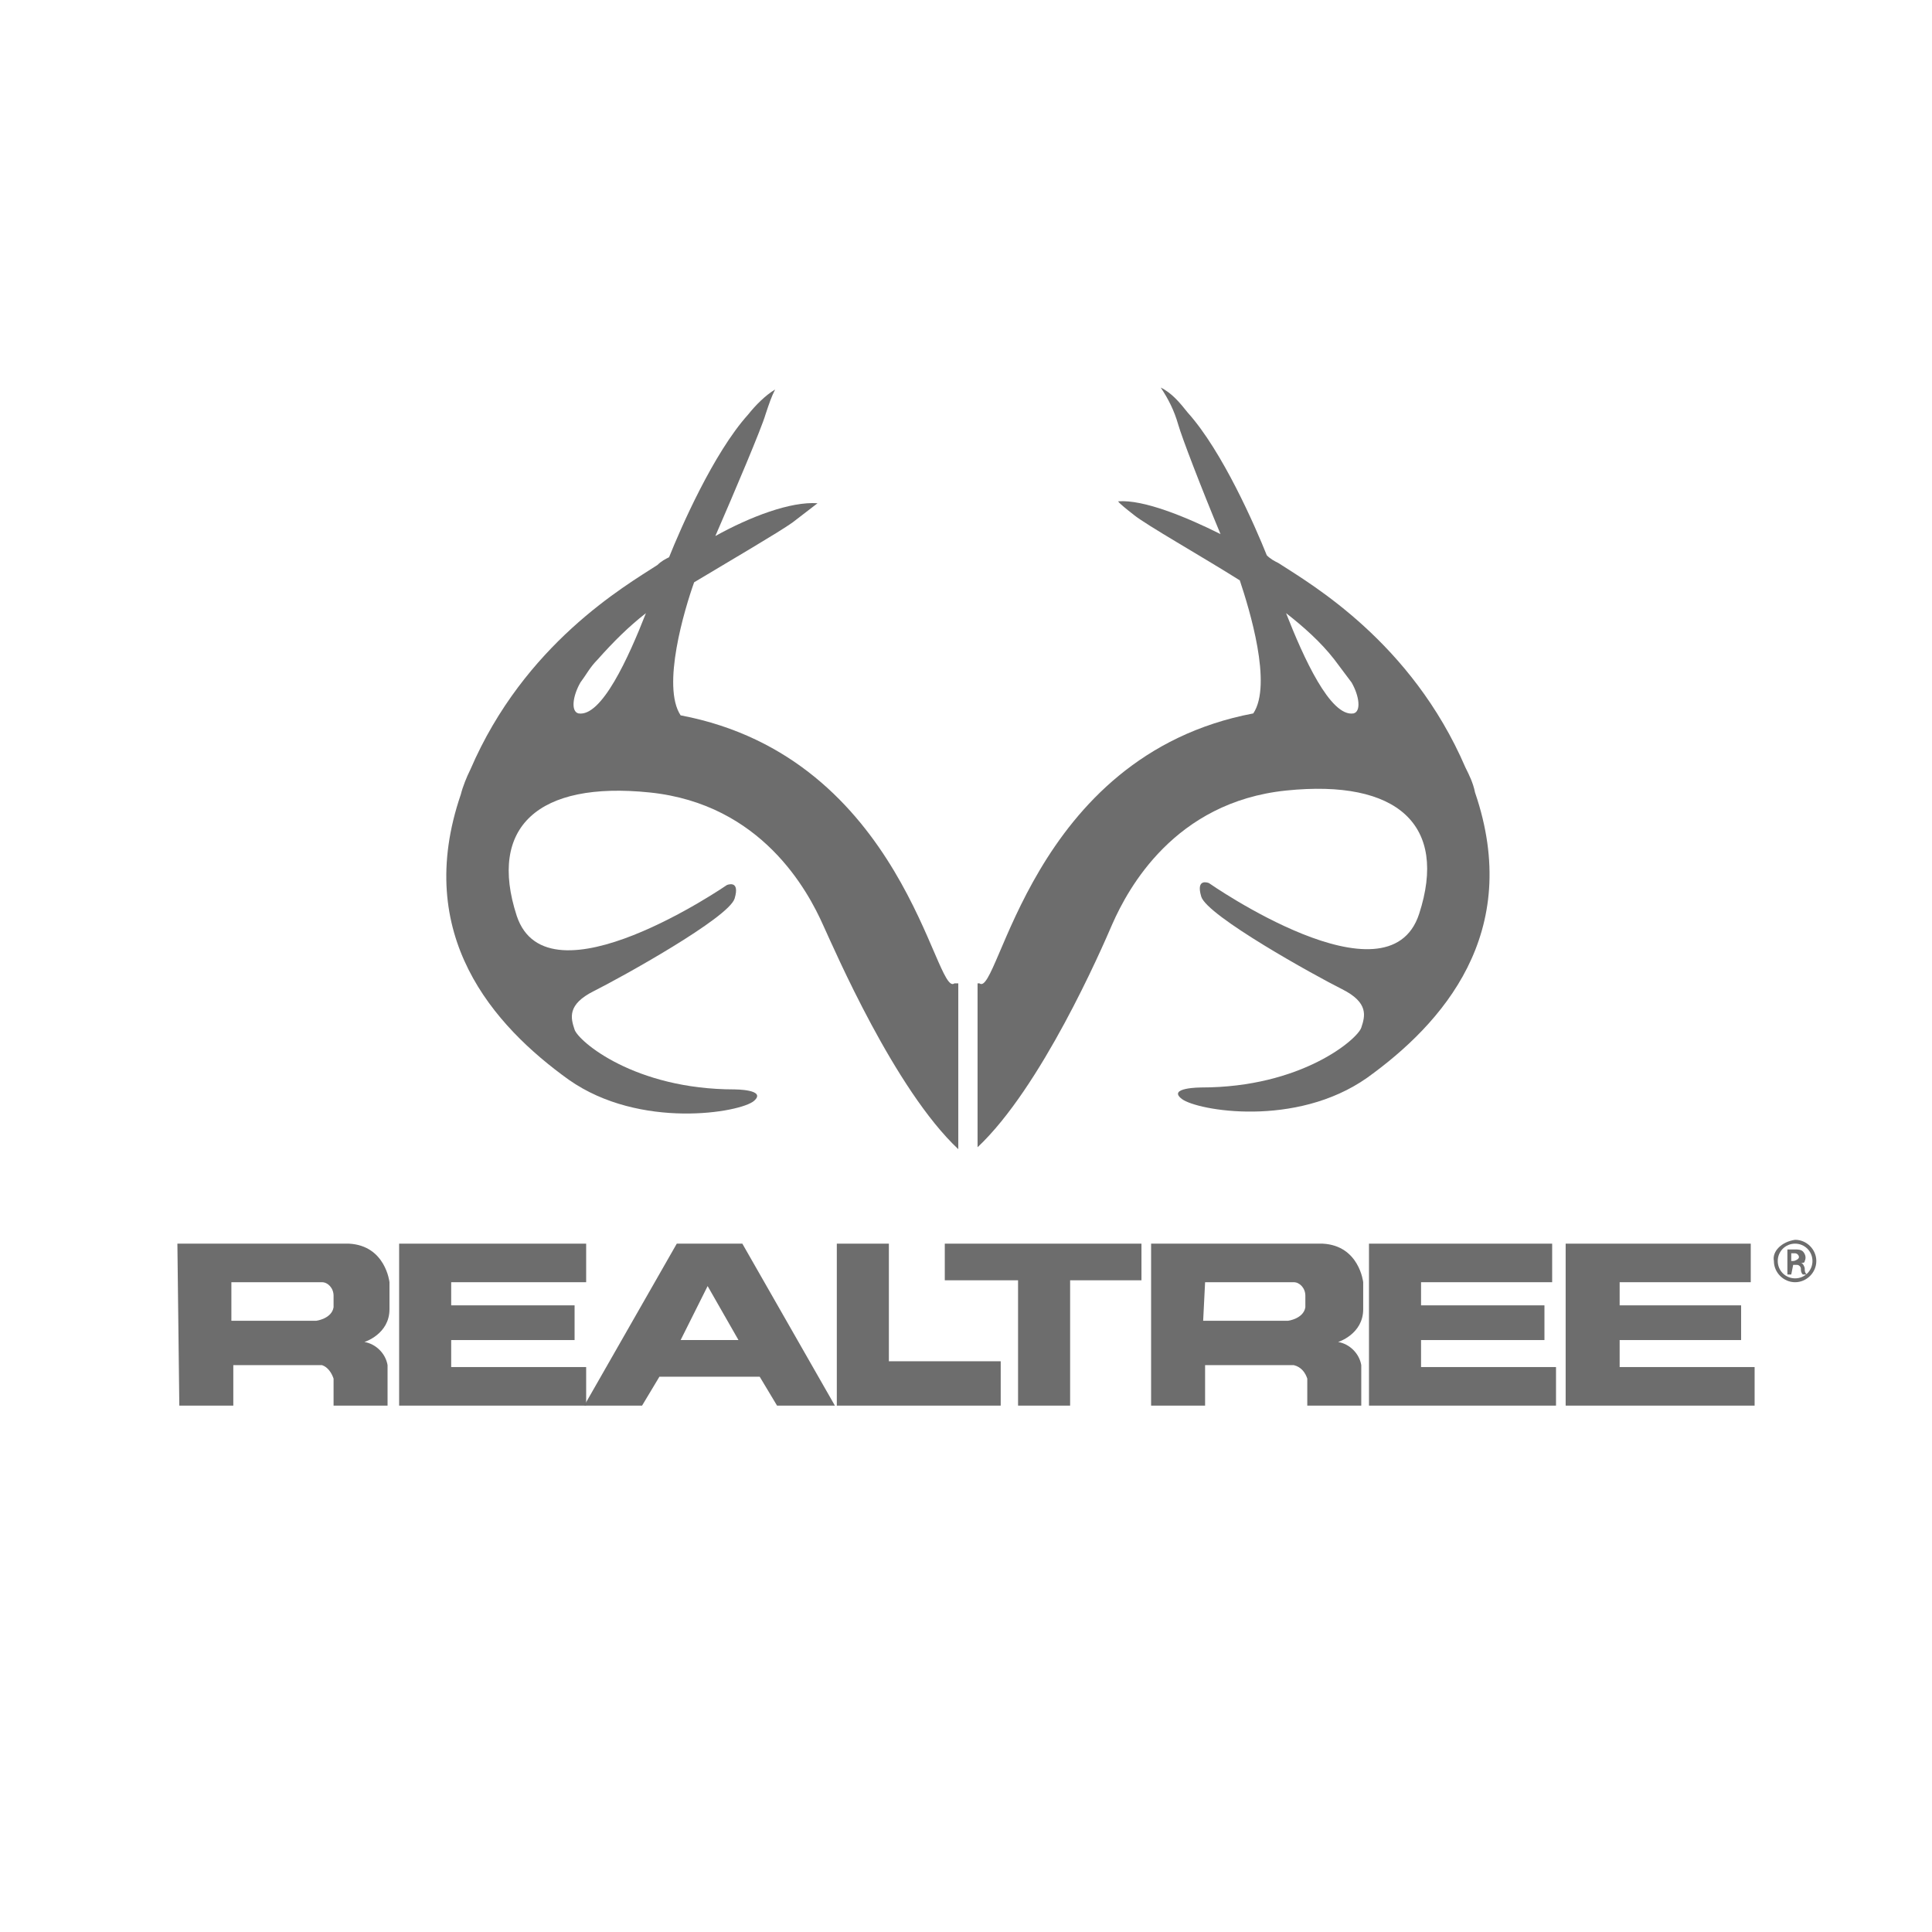 <?xml version="1.0" encoding="utf-8"?>
<!-- Generator: Adobe Illustrator 22.0.1, SVG Export Plug-In . SVG Version: 6.00 Build 0)  -->
<svg version="1.1" id="Layer_1" xmlns="http://www.w3.org/2000/svg" xmlns:xlink="http://www.w3.org/1999/xlink" x="0px" y="0px"
	 viewBox="0 0 100.2 100.2" style="enable-background:new 0 0 100.2 100.2;" xml:space="preserve">
<style type="text/css">
	.st0{fill:none;}
	.st1{fill:#6D6D6D;}
	.st2{fill:#C8C8C8;}
	.st3{fill:#A6A6A6;}
	.st4{fill:#FFFFFF;}
	.st5{fill:#626262;}
</style>
<g>
	<circle class="st0" cx="50.1" cy="50.1" r="50"/>
	<g>
		<path class="st1" d="M62.4,68.5h4.4c0,0,0.8-0.1,0.9-0.7v-0.6c0-0.4-0.3-0.7-0.6-0.7h-4.6L62.4,68.5L62.4,68.5z M59.7,64.5h8.9
			c1.9,0.1,2.1,2,2.1,2v1.4c0,1.3-1.3,1.7-1.3,1.7c0.6,0.1,1.1,0.6,1.2,1.2v2.1h-2.8v-1.4c-0.1-0.3-0.3-0.6-0.7-0.7h-4.6v2.1h-2.8
			V64.5L59.7,64.5L59.7,64.5z"/>
		<path class="st1" d="M35.3,69.5h3l-1.6-2.8L35.3,69.5z M35.1,64.5h3.4l4.8,8.4h-3l-0.9-1.5h-5.2l-0.9,1.5h-3L35.1,64.5z"/>
		<polygon class="st1" points="20.7,64.5 30.4,64.5 30.4,66.5 23.4,66.5 23.4,67.7 29.8,67.7 29.8,69.5 23.4,69.5 23.4,70.9 
			30.4,70.9 30.4,72.9 20.7,72.9 		"/>
		<polygon class="st1" points="43.4,64.5 46.1,64.5 46.1,70.6 51.9,70.6 51.9,72.9 43.4,72.9 		"/>
		<polygon class="st1" points="49,64.5 59.2,64.5 59.2,66.4 55.5,66.4 55.5,72.9 52.8,72.9 52.8,66.4 49,66.4 		"/>
		<polygon class="st1" points="71,64.5 80.5,64.5 80.5,66.5 73.7,66.5 73.7,67.7 80.1,67.7 80.1,69.5 73.7,69.5 73.7,70.9 
			80.7,70.9 80.7,72.9 71,72.9 		"/>
		<polygon class="st1" points="81.2,64.5 90.8,64.5 90.8,66.5 84,66.5 84,67.7 90.3,67.7 90.3,69.5 84,69.5 84,70.9 91,70.9 
			91,72.9 81.2,72.9 		"/>
		<path class="st1" d="M12,68.5h4.4c0,0,0.8-0.1,0.9-0.7v-0.6c0-0.4-0.3-0.7-0.6-0.7H12L12,68.5L12,68.5z M9.2,64.5h8.9
			c1.9,0.1,2.1,2,2.1,2v1.4c0,1.3-1.3,1.7-1.3,1.7c0.6,0.1,1.1,0.6,1.2,1.2v2.1h-2.8v-1.4c-0.1-0.3-0.3-0.6-0.6-0.7h-4.6v2.1H9.3
			L9.2,64.5L9.2,64.5L9.2,64.5z"/>
		<g>
			<path class="st1" d="M49.5,51c-1,0.8-2.6-11.7-14.2-13.9c-1-1.5,0.2-5.5,0.7-6.9c2-1.2,4.4-2.6,5.1-3.1l1.3-1
				c-1.4-0.1-3.5,0.7-5.3,1.7c1-2.3,2.4-5.6,2.6-6.3c0.2-0.6,0.3-0.9,0.5-1.3c-0.5,0.3-1,0.8-1.4,1.3c-1.8,2-3.5,5.9-4.1,7.4
				c-0.2,0.1-0.4,0.2-0.6,0.4c-1.7,1.1-6.9,4.1-9.7,10.6c-0.2,0.4-0.4,0.9-0.5,1.3c-2.5,7.3,1.7,12,5.6,14.8
				c3.7,2.6,8.9,1.7,9.6,1.1s-1-0.6-1-0.6c-5.2,0-8.1-2.5-8.3-3.1c-0.2-0.6-0.4-1.3,1-2s7-3.8,7.3-4.8c0.3-1-0.4-0.7-0.4-0.7
				s-9.3,6.4-10.9,1.6c-1.5-4.6,1.1-7,6.9-6.4c5.8,0.6,8.2,5.1,9,6.9c0.6,1.3,3.7,8.5,7,11.6V51L49.5,51z M30,37
				c-0.4-0.1-0.3-0.9,0.1-1.6c0.3-0.4,0.5-0.8,0.9-1.2c0.8-0.9,1.6-1.7,2.5-2.4C32.6,34.1,31.2,37.2,30,37L30,37z"/>
			<path class="st1" d="M50.7,51v8.5c3.3-3.1,6.4-10.2,7-11.6c0.8-1.8,3.2-6.3,9-6.9c5.8-0.6,8.4,1.8,6.9,6.4
				c-1.6,4.9-10.9-1.6-10.9-1.6s-0.7-0.3-0.4,0.7s5.9,4.1,7.3,4.8c1.4,0.7,1.2,1.4,1,2c-0.2,0.6-3.1,3.1-8.3,3.1c0,0-1.8,0-1,0.6
				c0.8,0.6,5.9,1.5,9.6-1.1c3.9-2.8,8.1-7.5,5.6-14.8c-0.1-0.5-0.3-0.9-0.5-1.3c-2.8-6.5-8-9.5-9.7-10.6c-0.2-0.1-0.4-0.2-0.6-0.4
				c-0.6-1.5-2.3-5.4-4.1-7.4c-0.4-0.5-0.8-1-1.4-1.3c0.4,0.6,0.7,1.2,0.9,1.9c0.2,0.7,1.2,3.3,2.2,5.7c-1.8-0.9-4-1.8-5.3-1.7
				c0,0-0.1,0,0.8,0.7c0.6,0.5,3.6,2.2,5.5,3.4c0.5,1.5,1.7,5.4,0.7,6.9c-11.6,2.2-13.2,14.8-14.2,14L50.7,51z M66.7,31.8
				c0.9,0.7,1.8,1.5,2.5,2.4c0.3,0.4,0.6,0.8,0.9,1.2c0.4,0.7,0.5,1.5,0.1,1.6C69,37.2,67.6,34.1,66.7,31.8z"/>
		</g>
		<path class="st1" d="M93.1,64.3c0.6,0,1.1,0.5,1.1,1.1c0,0.6-0.5,1.1-1.1,1.1s-1.1-0.5-1.1-1.1C91.9,64.9,92.4,64.4,93.1,64.3
			C93,64.3,93,64.3,93.1,64.3L93.1,64.3z M93.1,64.5c-0.5,0-0.9,0.4-0.9,0.9s0.4,0.9,0.9,0.9c0.5,0,0.9-0.4,0.9-0.9
			C94,64.9,93.6,64.5,93.1,64.5L93.1,64.5z M92.9,66.1h-0.2v-1.3c0.1,0,0.3,0,0.4,0c0.1,0,0.3,0,0.4,0.1c0.1,0.1,0.2,0.3,0.1,0.5
			c0,0.1-0.1,0.1-0.2,0.1l0,0c0.1,0,0.2,0.2,0.2,0.3c0,0.1,0,0.2,0.1,0.3h-0.2c-0.1-0.1-0.1-0.2-0.1-0.3c0-0.1-0.1-0.2-0.2-0.2
			c0,0,0,0,0,0h-0.2L92.9,66.1L92.9,66.1L92.9,66.1z M92.9,65.4H93c0.1,0,0.3-0.1,0.3-0.2c0,0,0,0,0,0v0c0-0.1-0.1-0.2-0.2-0.2
			c0,0,0,0,0,0h-0.2L92.9,65.4L92.9,65.4L92.9,65.4z"/>
	</g>
</g>
</svg>

